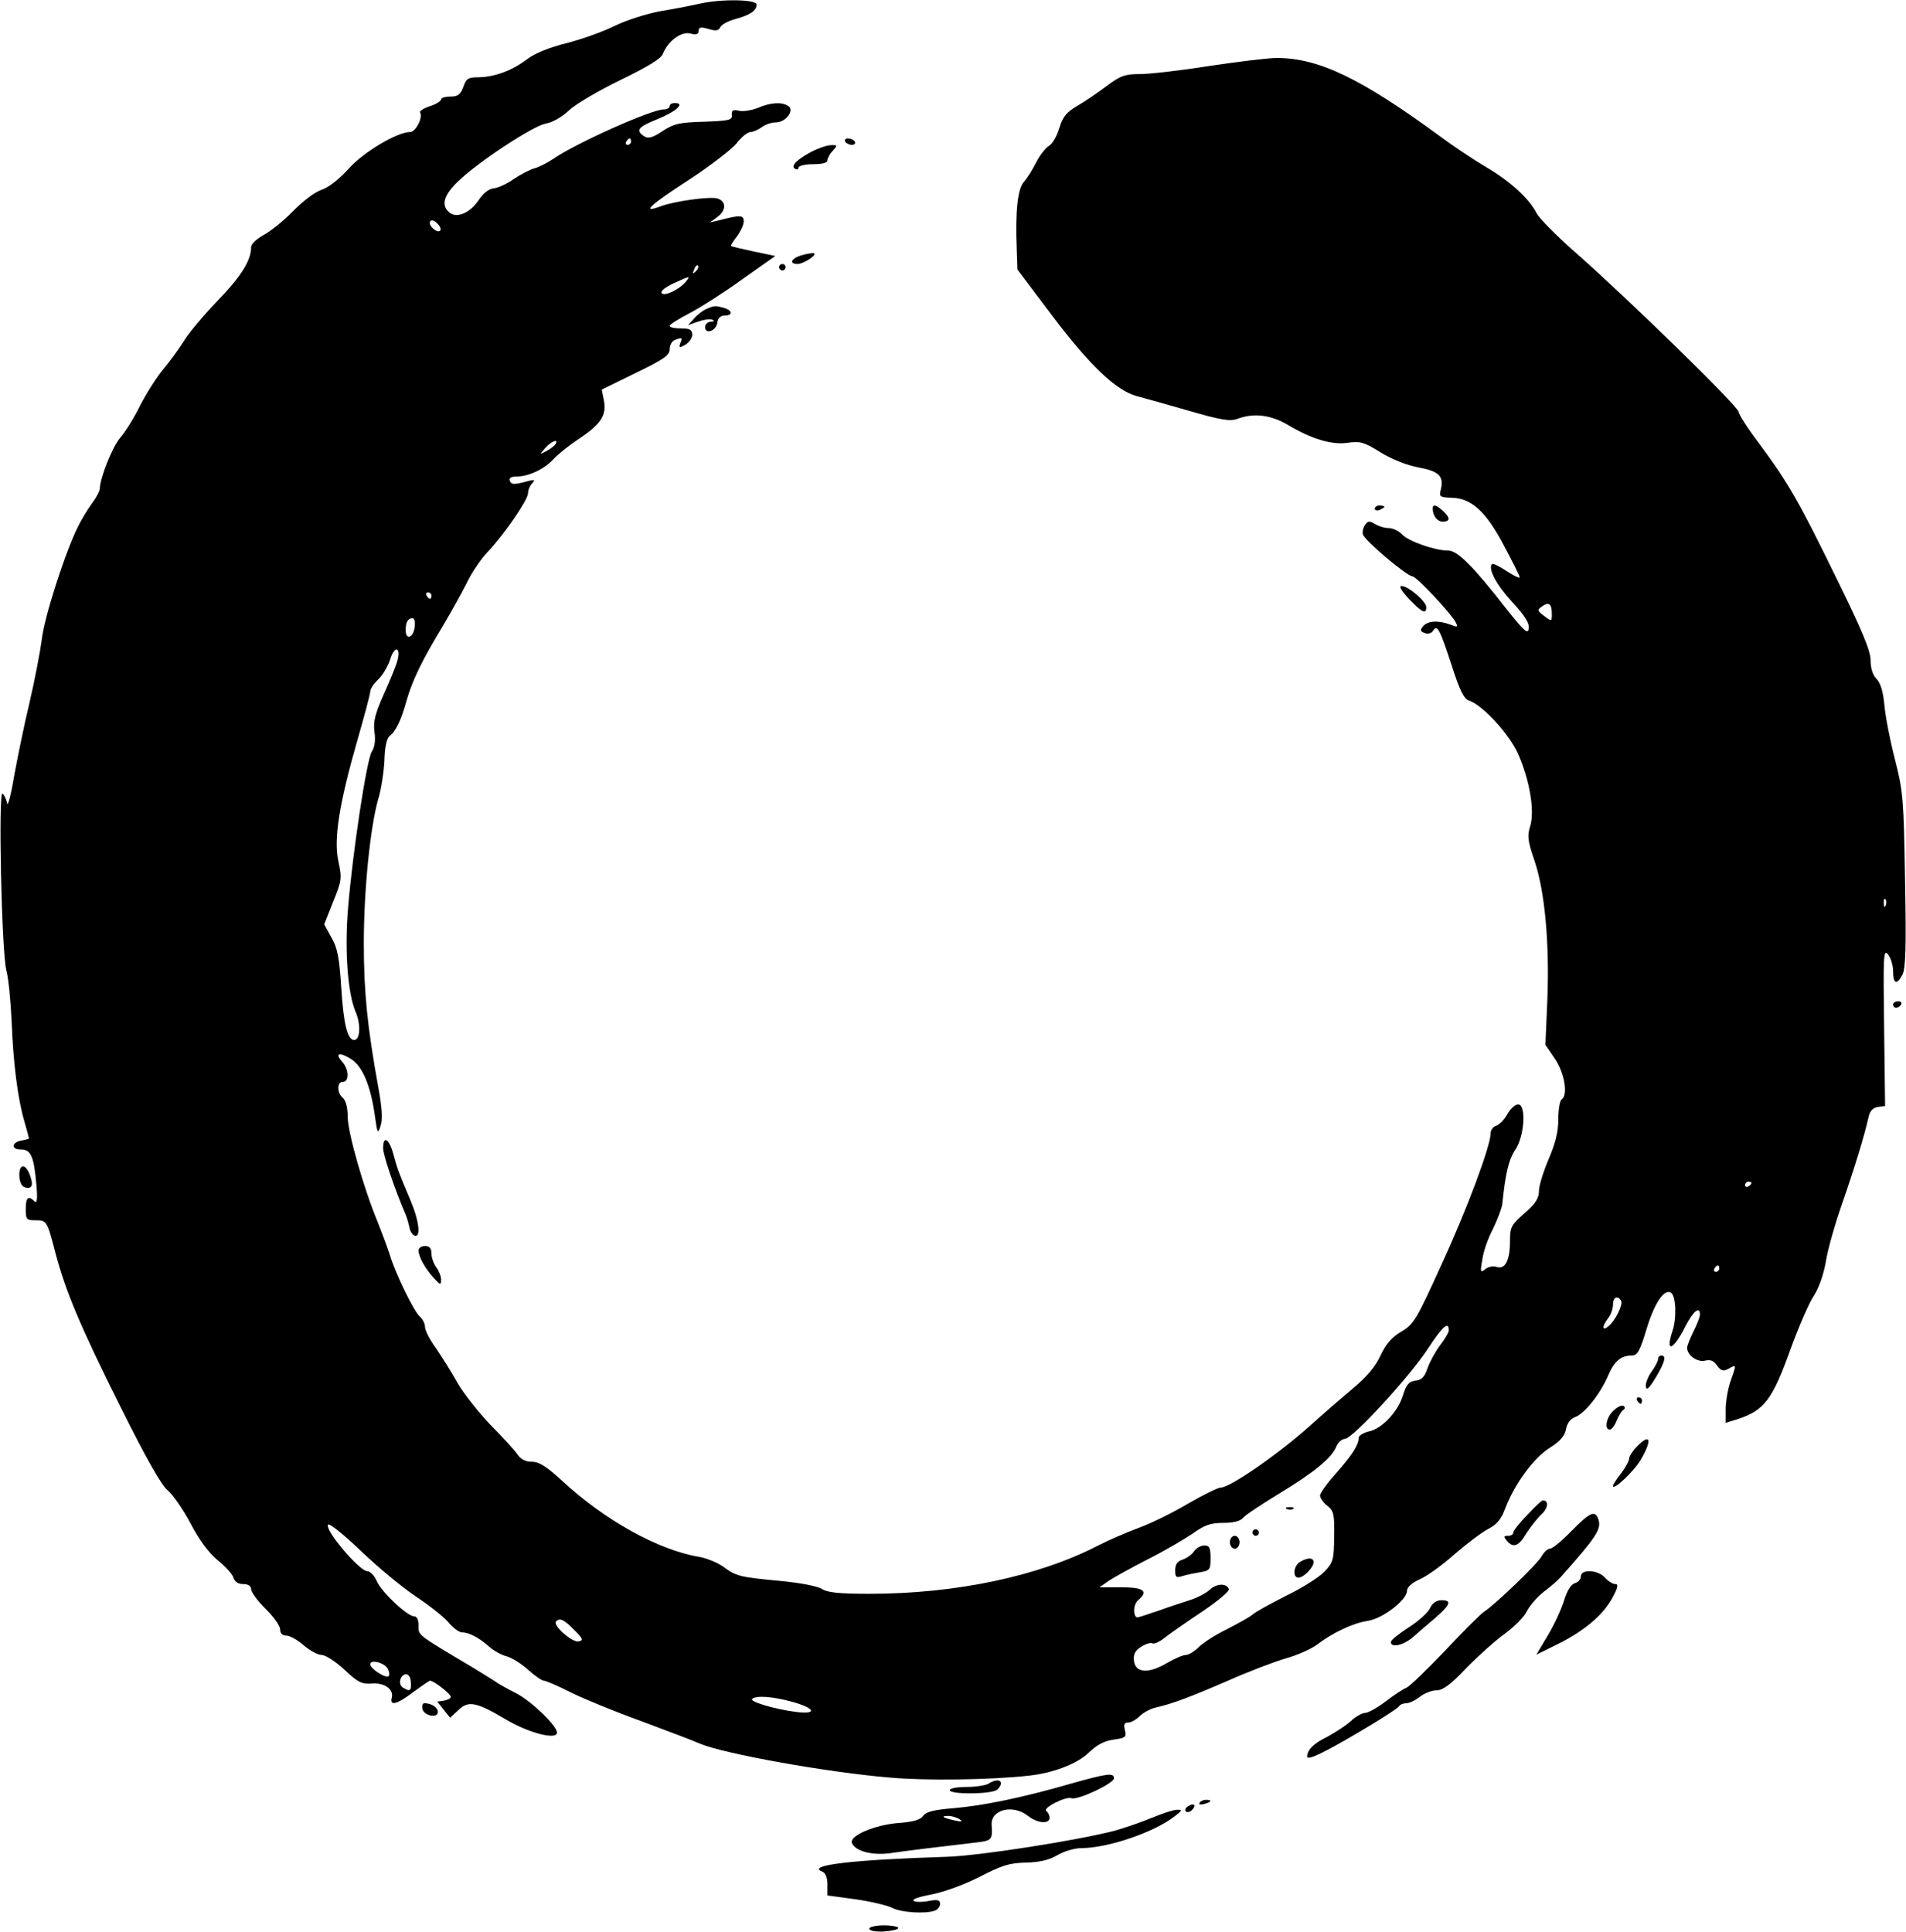 <?xml version="1.0" standalone="no"?>
<!DOCTYPE svg PUBLIC "-//W3C//DTD SVG 20010904//EN"
 "http://www.w3.org/TR/2001/REC-SVG-20010904/DTD/svg10.dtd">
<svg version="1.0" xmlns="http://www.w3.org/2000/svg"
 width="592pt" height="600pt" viewBox="0 0 592 600"
 preserveAspectRatio="xMidYMid meet">

<g transform="translate(0,600) scale(0.1,-0.1)"
fill="#000000" stroke="none">
<path d="M2175 5989 c-22 -5 -76 -16 -120 -23 -45 -8 -108 -28 -145 -46 -36
-18 -103 -42 -150 -54 -53 -13 -100 -32 -123 -50 -46 -35 -100 -55 -150 -56
-33 0 -39 -4 -48 -30 -9 -24 -17 -30 -40 -30 -16 0 -29 -4 -29 -9 0 -5 -16
-15 -35 -21 -19 -6 -33 -15 -30 -20 9 -15 -14 -60 -31 -60 -40 0 -145 -62
-191 -114 -29 -32 -62 -58 -83 -65 -20 -6 -60 -36 -90 -67 -30 -31 -72 -64
-93 -75 -20 -11 -37 -27 -37 -36 0 -42 -30 -90 -105 -168 -45 -47 -92 -103
-105 -126 -14 -22 -42 -61 -63 -86 -21 -25 -53 -76 -72 -113 -18 -37 -46 -82
-62 -100 -25 -30 -62 -124 -63 -158 0 -7 -11 -28 -24 -45 -13 -18 -33 -50 -44
-73 -39 -78 -104 -279 -112 -349 -5 -38 -22 -128 -39 -200 -17 -71 -38 -175
-48 -230 -9 -55 -19 -91 -21 -80 -2 11 -8 25 -14 30 -14 14 -3 -498 12 -550 6
-22 13 -92 16 -155 5 -132 19 -243 40 -314 8 -27 14 -51 14 -52 0 -1 -10 -4
-22 -6 -32 -5 -35 -28 -4 -28 32 0 41 -20 49 -109 4 -46 2 -60 -6 -52 -19 19
-27 12 -27 -24 0 -32 2 -35 29 -35 36 0 37 -1 62 -97 32 -123 79 -234 204
-484 79 -159 126 -241 145 -257 16 -13 48 -59 71 -102 27 -52 56 -91 84 -115
24 -19 47 -44 50 -55 4 -13 15 -20 31 -20 15 0 24 -6 24 -16 0 -9 20 -36 45
-61 25 -24 45 -53 45 -63 0 -13 7 -20 20 -20 10 0 35 -14 53 -30 19 -16 44
-30 56 -30 12 0 44 -21 71 -46 41 -39 54 -45 83 -43 40 4 70 -17 64 -43 -8
-28 16 -22 67 17 26 19 49 35 52 35 11 0 64 -41 64 -50 0 -5 -10 -10 -21 -12
l-21 -3 20 -25 20 -25 26 24 c31 30 56 25 150 -31 70 -41 156 -63 156 -39 0
21 -80 98 -127 122 -26 13 -52 28 -58 32 -5 4 -39 25 -75 47 -178 106 -170
100 -170 131 0 18 -5 29 -14 29 -21 0 -102 76 -116 110 -7 16 -20 30 -29 30
-25 0 -138 134 -121 145 5 3 51 -34 102 -83 51 -49 127 -112 169 -140 42 -28
88 -64 102 -81 14 -17 33 -31 42 -31 22 0 54 -17 85 -45 14 -12 37 -25 53 -29
15 -4 45 -22 66 -41 21 -19 44 -35 50 -35 6 0 44 -16 83 -36 40 -20 138 -60
218 -89 80 -30 163 -61 185 -71 74 -31 396 -89 590 -105 111 -10 316 -7 430 6
76 8 151 37 186 71 26 25 49 37 78 41 37 5 40 8 35 29 -5 18 -2 24 10 24 9 0
25 9 36 20 11 11 32 22 47 26 54 12 109 33 227 84 65 29 147 60 182 70 35 10
78 29 96 43 49 37 111 66 157 73 46 7 121 65 121 93 0 11 15 25 40 36 23 10
71 45 108 78 37 32 83 67 104 78 27 14 41 30 54 66 29 75 88 155 137 186 32
20 47 37 51 58 3 18 14 33 29 38 29 11 77 71 102 129 19 45 40 62 74 62 17 0
25 15 46 85 24 78 54 123 75 110 16 -10 18 -79 5 -118 -24 -71 2 -62 40 14 24
47 45 64 45 36 0 -7 -9 -30 -20 -52 -11 -22 -20 -45 -20 -51 0 -23 32 -46 56
-40 16 4 27 0 37 -15 13 -17 19 -19 36 -10 25 14 25 15 6 -39 -8 -23 -15 -62
-15 -86 l0 -43 33 10 c88 28 112 61 171 226 24 65 55 137 70 159 16 25 30 66
37 105 5 35 28 116 50 179 38 109 70 213 83 272 4 18 14 28 29 30 l22 3 -3
245 c-3 223 -2 243 12 226 9 -11 16 -35 16 -53 0 -39 12 -43 29 -10 10 18 12
89 8 293 -4 251 -6 276 -31 374 -15 58 -30 134 -33 169 -4 43 -12 70 -25 83
-11 11 -18 32 -18 57 0 30 -26 92 -105 253 -118 242 -150 297 -240 419 -36 47
-65 93 -65 100 0 16 -343 351 -508 496 -58 51 -111 105 -119 120 -23 46 -81
99 -157 144 -39 23 -102 65 -141 94 -248 182 -379 245 -510 245 -27 0 -122
-12 -210 -25 -88 -14 -184 -25 -214 -25 -47 0 -61 -5 -105 -38 -28 -21 -69
-49 -92 -62 -32 -19 -43 -33 -54 -68 -7 -24 -21 -49 -32 -55 -11 -7 -29 -30
-40 -52 -11 -22 -28 -49 -38 -60 -19 -21 -27 -90 -22 -211 l2 -61 110 -146
c115 -152 197 -230 260 -247 19 -5 91 -25 160 -45 103 -30 130 -34 153 -26 50
19 103 13 156 -18 75 -45 139 -64 189 -56 37 5 49 2 100 -30 36 -22 82 -40
119 -47 65 -12 79 -28 67 -73 -4 -18 0 -20 36 -21 61 -2 106 -43 162 -150 26
-49 48 -92 48 -97 0 -4 -18 5 -40 19 -22 15 -43 25 -46 22 -13 -14 14 -65 63
-118 39 -42 54 -66 51 -82 -2 -19 -14 -9 -70 62 -103 132 -151 180 -180 180
-41 0 -124 29 -143 50 -10 11 -29 20 -42 20 -13 0 -32 6 -43 13 -17 10 -22 9
-30 -3 -6 -8 -9 -21 -7 -29 2 -17 136 -130 154 -131 12 0 118 -113 134 -142 8
-16 7 -17 -16 -8 -38 14 -71 12 -85 -5 -10 -12 -9 -16 5 -21 10 -4 21 -1 26 7
13 21 21 5 58 -108 25 -78 38 -104 54 -109 41 -13 124 -103 152 -165 36 -82
52 -176 38 -224 -10 -31 -8 -47 13 -108 32 -94 47 -255 40 -432 l-6 -140 30
-44 c30 -45 41 -113 20 -126 -5 -3 -10 -31 -10 -61 0 -40 -9 -75 -30 -124 -16
-38 -30 -82 -30 -98 0 -23 -10 -40 -45 -70 -41 -36 -45 -43 -45 -86 0 -61 -15
-89 -41 -81 -11 4 -27 1 -36 -7 -15 -12 -16 -9 -9 30 3 24 18 67 33 95 14 29
27 63 29 77 10 97 20 139 41 170 28 42 34 140 8 140 -9 0 -24 -14 -33 -30 -9
-17 -25 -33 -34 -36 -10 -3 -18 -13 -18 -23 0 -39 -73 -236 -153 -409 -77
-170 -86 -185 -125 -208 -29 -17 -48 -39 -64 -74 -15 -33 -43 -66 -80 -97 -32
-27 -98 -84 -147 -128 -96 -85 -241 -185 -269 -185 -9 0 -55 -23 -102 -50 -47
-28 -116 -62 -155 -76 -38 -14 -95 -39 -126 -55 -185 -95 -440 -149 -709 -149
-94 0 -131 4 -147 15 -12 8 -66 19 -131 25 -125 12 -135 14 -177 45 -17 12
-51 26 -75 30 -125 21 -291 113 -422 234 -50 46 -73 61 -96 61 -20 0 -35 8
-45 23 -8 12 -46 54 -84 92 -37 39 -83 97 -102 130 -18 33 -49 81 -67 108 -19
26 -34 55 -34 66 0 10 -7 24 -15 31 -19 15 -78 137 -95 195 -7 22 -24 67 -37
100 -43 103 -93 278 -93 326 0 29 -6 51 -15 59 -19 16 -19 50 0 50 20 0 19 39
-2 62 -24 27 -10 32 27 9 36 -22 62 -84 75 -181 7 -51 9 -53 17 -27 7 19 5 55
-7 120 -34 188 -45 296 -45 447 0 166 20 362 45 449 9 29 17 82 19 118 1 43 7
69 16 77 19 14 36 49 53 111 18 63 50 128 112 230 26 44 60 105 75 135 14 30
43 73 64 95 53 56 126 163 126 183 0 10 6 24 13 31 10 11 8 12 -13 7 -42 -12
-53 -12 -57 2 -3 7 5 12 21 12 38 0 87 23 116 55 14 15 49 43 78 62 69 46 86
73 78 118 l-7 35 106 52 c87 42 105 55 105 73 0 13 7 26 16 29 23 9 24 8 17
-10 -5 -14 -3 -15 15 -5 12 7 22 21 22 31 0 16 -7 20 -35 20 -19 0 -35 3 -35
8 0 4 28 22 63 40 34 18 108 65 163 105 l102 72 -67 14 c-36 8 -68 15 -70 17
-2 2 6 15 18 30 11 15 21 36 21 46 0 21 -10 21 -80 3 l-25 -6 23 17 c29 21 28
50 -1 58 -26 6 -132 -9 -173 -24 -66 -25 -36 3 91 85 62 41 126 90 142 109 15
20 35 36 44 36 8 0 24 7 35 15 10 8 30 15 44 15 31 0 59 38 38 51 -20 13 -54
11 -94 -6 -20 -8 -46 -12 -59 -9 -18 4 -23 2 -22 -13 2 -16 -8 -18 -86 -21
-76 -2 -94 -6 -129 -29 -30 -20 -44 -24 -56 -17 -29 19 -22 29 40 54 59 24 87
50 54 50 -9 0 -16 -4 -16 -10 0 -5 -8 -10 -19 -10 -38 0 -271 -104 -342 -153
-19 -13 -47 -27 -60 -30 -14 -4 -43 -19 -65 -34 -21 -15 -49 -27 -61 -28 -14
-1 -32 -15 -46 -36 -27 -41 -69 -58 -91 -39 -27 22 -18 54 27 97 62 60 231
171 271 179 21 3 52 21 73 41 21 20 93 62 161 95 84 41 126 66 131 81 16 40
57 70 85 63 19 -5 26 -2 26 8 0 12 7 13 31 6 23 -7 31 -5 36 5 3 8 24 20 47
26 47 13 66 26 66 45 0 16 -108 18 -175 3z m-215 -429 c0 -5 -5 -10 -11 -10
-5 0 -7 5 -4 10 3 6 8 10 11 10 2 0 4 -4 4 -10z m-593 -276 c-9 -10 -38 16
-31 28 4 6 13 4 22 -6 9 -8 13 -19 9 -22z m794 -127 c-10 -9 -11 -8 -5 6 3 10
9 15 12 12 3 -3 0 -11 -7 -18z m-32 -33 c-20 -24 -67 -46 -74 -34 -4 6 13 19
37 30 52 24 54 24 37 4z m-404 -504 c-3 -5 -16 -15 -28 -21 -22 -12 -22 -12
-3 10 19 21 43 30 31 11z m-385 -470 c0 -5 -2 -10 -4 -10 -3 0 -8 5 -11 10 -3
6 -1 10 4 10 6 0 11 -4 11 -10z m3480 -56 c0 -25 0 -25 -24 -7 -21 16 -22 19
-7 29 21 16 31 9 31 -22z m-3532 -41 c-4 -34 -28 -43 -28 -10 0 25 7 37 22 37
5 0 8 -12 6 -27z m-53 -102 c-3 -14 -22 -61 -42 -105 -28 -63 -34 -87 -30
-119 4 -25 1 -48 -8 -61 -16 -24 -60 -315 -74 -487 -11 -132 -1 -266 24 -323
16 -38 14 -86 -5 -86 -21 0 -33 50 -40 161 -6 95 -12 126 -31 158 l-22 40 28
71 c27 66 27 73 16 125 -15 68 2 177 59 376 22 76 40 144 40 151 0 8 11 25 25
38 14 13 30 41 37 62 12 41 33 41 23 -1z m4622 -763 c-3 -8 -6 -5 -6 6 -1 11
2 17 5 13 3 -3 4 -12 1 -19z m-417 -862 c0 -3 -4 -8 -10 -11 -5 -3 -10 -1 -10
4 0 6 5 11 10 11 6 0 10 -2 10 -4z m-100 -266 c0 -5 -5 -10 -11 -10 -5 0 -7 5
-4 10 3 6 8 10 11 10 2 0 4 -4 4 -10z m-305 -100 c7 -11 -17 -61 -39 -79 -20
-17 -21 -1 -1 25 8 10 15 29 15 42 0 23 14 30 25 12z m-535 -92 c0 -6 -12 -27
-27 -46 -14 -19 -32 -51 -39 -71 -9 -27 -18 -37 -38 -39 -20 -3 -28 -12 -38
-44 -15 -52 -66 -106 -107 -114 -17 -4 -31 -13 -31 -20 0 -22 -21 -54 -72
-112 -27 -30 -48 -60 -48 -67 0 -7 10 -22 23 -32 20 -16 22 -27 21 -96 -1 -71
-3 -80 -30 -108 -16 -17 -69 -51 -119 -75 -49 -25 -97 -51 -105 -59 -8 -7 -44
-27 -79 -45 -35 -17 -74 -42 -88 -56 -13 -13 -31 -24 -40 -24 -9 0 -36 -12
-60 -26 -56 -33 -97 -30 -101 8 -2 20 3 31 22 43 14 9 29 14 35 11 5 -3 22 4
38 17 15 12 68 49 116 81 48 32 86 64 84 70 -6 19 -38 19 -60 -2 -12 -11 -40
-25 -62 -32 -22 -7 -65 -21 -95 -32 -30 -10 -59 -20 -65 -21 -16 -4 -17 39 0
53 33 28 18 40 -52 40 l-68 0 30 21 c17 11 71 41 120 66 50 25 111 61 138 79
38 27 56 34 96 34 30 0 53 5 61 15 6 8 57 42 113 76 110 67 164 111 178 147 5
12 16 22 26 23 25 1 203 195 260 283 44 67 63 84 63 54z m-2717 -930 c28 -28
30 -33 14 -36 -20 -4 -81 50 -70 62 12 12 25 6 56 -26z m-579 -120 c5 -9 7
-20 3 -24 -8 -8 -57 23 -57 37 0 16 42 6 54 -13z m72 -43 c2 -27 -3 -30 -25
-16 -16 10 -8 41 11 41 7 0 14 -11 14 -25z m1186 -61 c71 -20 77 -39 11 -31
-65 8 -145 32 -137 40 12 12 65 8 126 -9z"/>
<path d="M3998 1313 c7 -3 16 -2 19 1 4 3 -2 6 -13 5 -11 0 -14 -3 -6 -6z"/>
<path d="M3890 1240 c0 -5 5 -10 10 -10 6 0 10 5 10 10 0 6 -4 10 -10 10 -5 0
-10 -4 -10 -10z"/>
<path d="M3820 1210 c0 -11 7 -20 15 -20 8 0 15 9 15 20 0 11 -7 20 -15 20 -8
0 -15 -9 -15 -20z"/>
<path d="M3708 1181 c-7 -10 -23 -21 -35 -25 -16 -5 -23 -15 -23 -33 0 -22 3
-24 23 -18 12 4 37 9 55 12 30 5 32 8 32 44 0 32 -4 39 -19 39 -11 0 -26 -8
-33 -19z"/>
<path d="M4038 1149 c-21 -12 -24 -49 -5 -49 16 0 47 32 47 48 0 15 -19 15
-42 1z"/>
<path d="M2625 5560 c3 -5 13 -10 21 -10 8 0 12 5 9 10 -3 6 -13 10 -21 10 -8
0 -12 -4 -9 -10z"/>
<path d="M2521 5529 c-47 -25 -66 -45 -52 -53 6 -4 11 -2 11 3 0 6 20 11 45
11 28 0 45 4 45 12 0 6 7 20 17 30 15 17 15 18 -8 17 -13 -1 -39 -10 -58 -20z"/>
<path d="M2493 5208 c-35 -9 -45 -28 -15 -28 18 1 59 27 51 33 -2 2 -19 0 -36
-5z"/>
<path d="M2420 5170 c0 -5 5 -10 10 -10 6 0 10 5 10 10 0 6 -4 10 -10 10 -5 0
-10 -4 -10 -10z"/>
<path d="M2195 5041 c-11 -5 -29 -18 -39 -30 l-19 -21 31 11 c17 6 37 9 44 6
8 -3 6 -6 -4 -6 -10 -1 -18 -8 -18 -17 0 -24 35 -12 38 14 2 14 10 22 23 22
26 0 24 16 -3 24 -27 7 -28 7 -53 -3z"/>
<path d="M4270 4420 c0 -5 7 -7 15 -4 8 4 15 8 15 10 0 2 -7 4 -15 4 -8 0 -15
-4 -15 -10z"/>
<path d="M4450 4421 c0 -23 14 -41 31 -41 24 0 24 12 1 33 -21 19 -32 22 -32
8z"/>
<path d="M4376 4140 c40 -42 54 -49 54 -26 0 18 -56 66 -77 66 -9 0 -1 -14 23
-40z"/>
<path d="M5880 2880 c0 -5 4 -10 9 -10 6 0 13 5 16 10 3 6 -1 10 -9 10 -9 0
-16 -4 -16 -10z"/>
<path d="M1190 2434 c0 -21 34 -123 71 -209 4 -11 9 -29 11 -39 2 -11 9 -21
16 -24 20 -6 14 46 -14 112 -36 85 -40 95 -53 144 -13 46 -31 56 -31 16z"/>
<path d="M60 2351 c0 -19 6 -34 15 -38 23 -8 30 4 19 34 -13 39 -34 41 -34 4z"/>
<path d="M1300 2116 c0 -19 21 -57 48 -86 20 -22 22 -22 22 -4 0 10 -7 28 -15
38 -8 11 -15 30 -15 43 0 16 -6 23 -20 23 -11 0 -20 -6 -20 -14z"/>
<path d="M5150 1779 c0 -6 -9 -24 -21 -40 -11 -16 -19 -37 -17 -46 2 -13 11
-4 31 29 29 49 33 68 17 68 -5 0 -10 -5 -10 -11z"/>
<path d="M5085 1650 c3 -5 8 -10 11 -10 2 0 4 5 4 10 0 6 -5 10 -11 10 -5 0
-7 -4 -4 -10z"/>
<path d="M5012 1619 c-23 -20 -30 -59 -12 -59 6 0 15 12 21 27 6 15 15 30 21
34 6 4 6 9 1 12 -6 4 -20 -3 -31 -14z"/>
<path d="M5083 1506 c-13 -13 -23 -30 -23 -36 0 -7 -11 -28 -25 -46 -14 -18
-25 -35 -25 -39 0 -16 65 45 86 81 37 63 30 85 -13 40z"/>
<path d="M4743 1294 c-24 -24 -43 -49 -43 -54 0 -6 -7 -10 -16 -10 -14 0 -14
-3 -4 -15 20 -24 37 -18 61 23 13 20 34 47 47 59 21 19 23 43 4 43 -4 0 -26
-21 -49 -46z"/>
<path d="M4881 1245 c-29 -30 -59 -55 -67 -55 -7 0 -19 -11 -26 -24 -13 -24
-149 -154 -179 -172 -8 -5 -62 -58 -119 -119 -57 -60 -112 -113 -122 -117 -10
-4 -39 -23 -65 -43 -25 -19 -54 -35 -63 -35 -9 0 -29 -11 -44 -25 -15 -14 -49
-36 -75 -50 -41 -20 -61 -40 -61 -61 0 -13 54 13 162 77 65 38 120 74 123 79
3 6 14 10 23 10 9 0 28 9 42 20 14 11 37 20 52 20 19 0 44 18 92 69 37 38 91
86 120 107 30 22 61 53 69 71 9 17 32 44 53 60 20 15 43 35 50 43 112 126 128
150 119 180 -10 31 -26 24 -84 -35z"/>
<path d="M4910 1104 c0 -9 -8 -18 -18 -21 -12 -3 -25 -23 -35 -57 -9 -28 -32
-77 -51 -108 l-34 -57 71 35 c81 41 140 91 168 147 15 28 16 37 6 37 -8 0 -22
9 -32 20 -22 25 -75 27 -75 4z"/>
<path d="M4442 1006 c-6 -14 -36 -41 -66 -60 -31 -20 -56 -40 -56 -46 0 -19
39 -10 67 14 16 14 47 41 71 61 48 42 52 55 19 55 -15 0 -28 -9 -35 -24z"/>
<path d="M1312 693 c4 -22 48 -31 48 -10 0 14 -20 27 -42 27 -5 0 -8 -8 -6
-17z"/>
<path d="M3325 460 c-145 -42 -269 -68 -363 -76 -61 -5 -86 -11 -95 -24 -8
-12 -32 -19 -77 -22 -74 -6 -153 -40 -144 -62 10 -25 61 -39 117 -32 53 8 170
22 265 33 53 6 55 8 52 55 -3 48 66 65 113 28 29 -23 67 -26 67 -6 0 8 -5 18
-10 21 -14 9 61 47 78 40 19 -7 132 46 132 62 0 18 -21 15 -135 -17z m-345
-110 c11 -8 7 -9 -15 -4 -37 8 -45 14 -19 14 10 0 26 -5 34 -10z"/>
<path d="M3070 460 c-8 -5 -39 -10 -67 -10 -29 0 -53 -4 -53 -10 0 -14 133
-13 148 2 25 25 4 39 -28 18z"/>
<path d="M3726 401 c-4 -5 3 -7 14 -4 23 6 26 13 6 13 -8 0 -17 -4 -20 -9z"/>
<path d="M3690 390 c-8 -5 -11 -12 -7 -16 4 -4 13 -2 19 4 15 15 7 24 -12 12z"/>
<path d="M3577 354 c-33 -14 -84 -31 -115 -40 -121 -31 -421 -78 -522 -81
-290 -9 -438 -26 -386 -46 10 -4 16 -18 16 -40 l0 -34 88 -12 c48 -7 99 -19
114 -27 27 -14 103 -19 132 -8 9 3 16 13 16 21 0 12 -8 14 -35 9 -20 -4 -41
-4 -47 0 -7 5 17 13 55 20 40 8 101 30 150 55 68 35 92 43 143 44 43 1 72 8
98 23 20 12 54 22 74 22 84 0 229 50 292 100 23 18 23 19 5 19 -11 0 -46 -12
-78 -25z"/>
<path d="M2700 10 c0 -7 19 -10 45 -9 25 2 45 6 45 11 0 4 -20 8 -45 8 -25 0
-45 -5 -45 -10z"/>
</g>
</svg>
